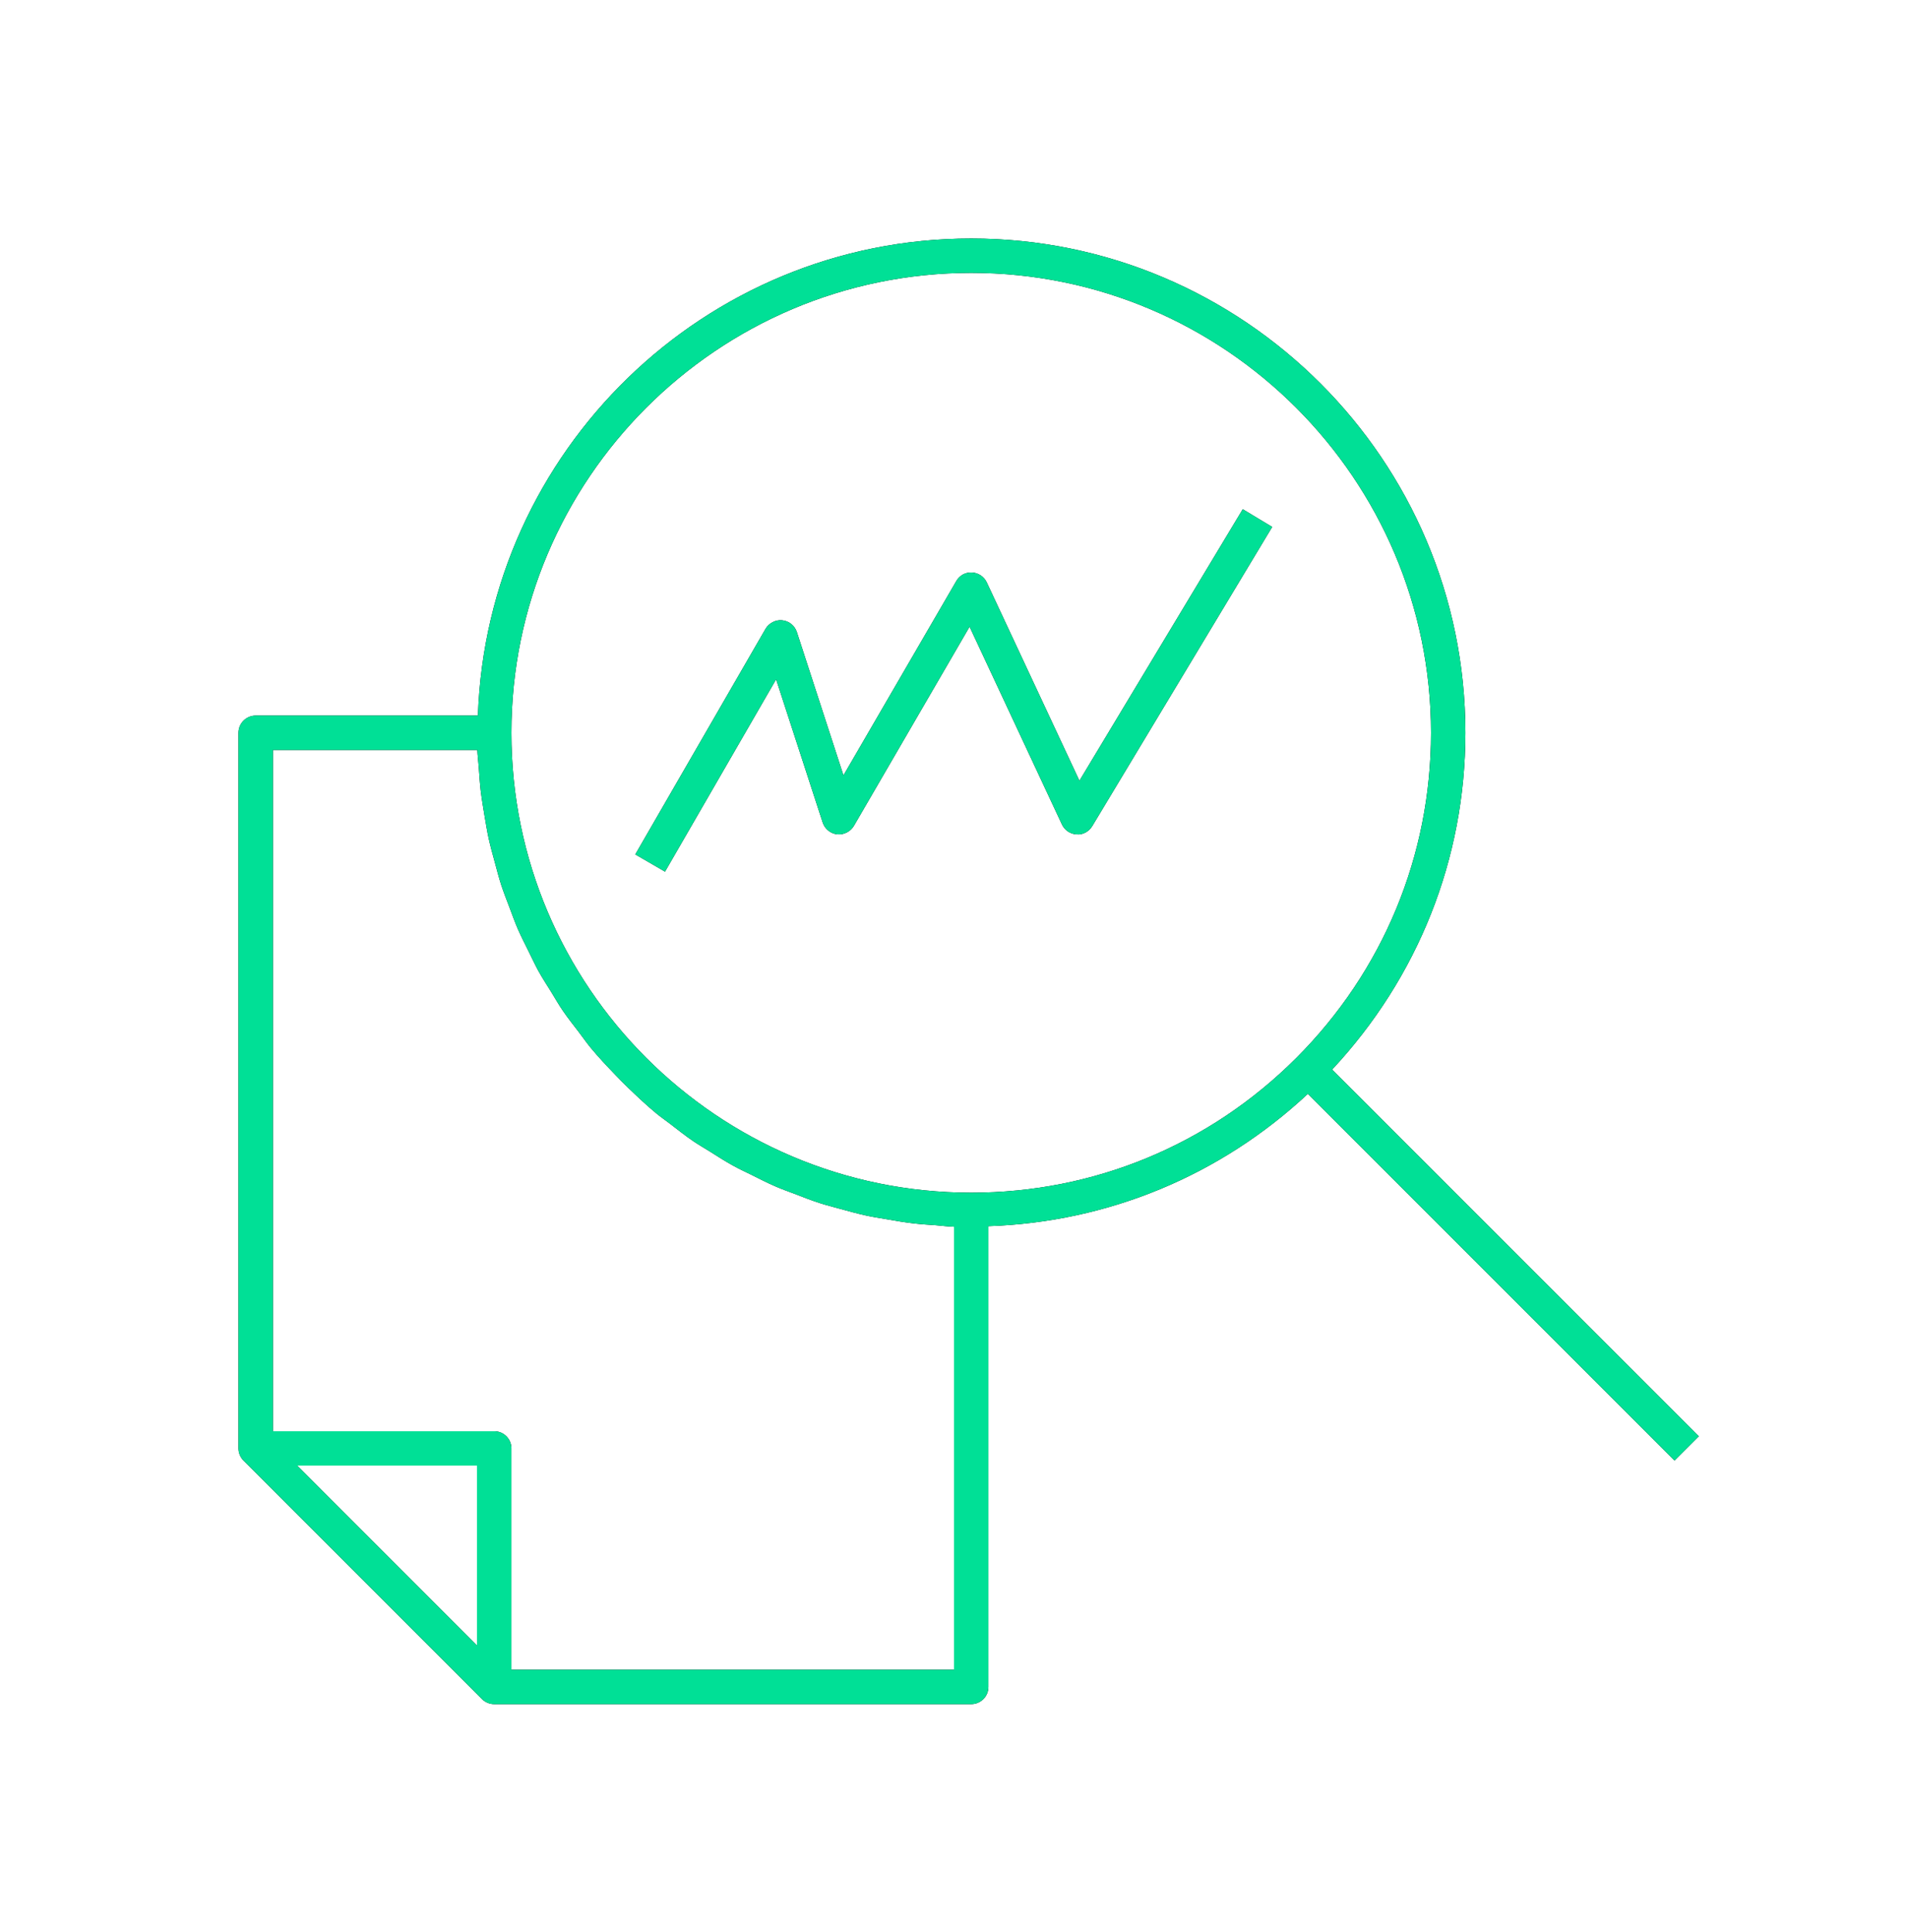 <?xml version="1.0" encoding="UTF-8"?>
<svg width="80px" height="81px" viewBox="0 0 80 81" version="1.1" xmlns="http://www.w3.org/2000/svg" xmlns:xlink="http://www.w3.org/1999/xlink">
    <!-- Generator: sketchtool 57.1 (101010) - https://sketch.com -->
    <title>7524EA00-14AD-4C59-BADD-4E2671F41AA5</title>
    <desc>Created with sketchtool.</desc>
    <defs>
        <path d="M157.722,237.999 C169.146,237.999 178.442,247.295 178.442,258.719 C178.442,264.009 176.45,268.985 172.854,272.837 L172.854,272.837 L188.23,288.211 L187.212,289.229 L171.836,273.855 C168.162,277.285 163.462,279.231 158.442,279.403 L158.442,279.403 L158.442,298.719 C158.442,299.117 158.12,299.439 157.722,299.439 L157.722,299.439 L137.722,299.439 C137.53,299.439 137.346,299.363 137.212,299.229 L137.212,299.229 L127.212,289.229 C127.076,289.093 127,288.911 127,288.719 L127,288.719 L127,258.719 C127,258.321 127.322,257.999 127.722,257.999 L127.722,257.999 L137.038,257.999 C137.42,246.909 146.538,237.999 157.722,237.999 Z M137.014,259.439 L128.442,259.439 L128.442,287.999 L137.722,287.999 C138.12,287.999 138.442,288.321 138.442,288.719 L138.442,288.719 L138.442,297.999 L157,297.999 L157,279.427 C156.742,279.419 156.49,279.383 156.234,279.363 C155.926,279.341 155.62,279.323 155.314,279.287 C154.938,279.243 154.566,279.181 154.194,279.115 C153.898,279.065 153.602,279.019 153.308,278.955 C152.942,278.875 152.58,278.773 152.22,278.675 C151.936,278.597 151.65,278.525 151.372,278.435 C151.014,278.319 150.666,278.183 150.316,278.047 C150.048,277.945 149.778,277.851 149.514,277.735 C149.166,277.585 148.832,277.413 148.492,277.243 C148.244,277.119 147.988,277.005 147.746,276.869 C147.406,276.683 147.084,276.475 146.758,276.269 C146.532,276.127 146.298,275.995 146.074,275.843 C145.738,275.615 145.422,275.363 145.1,275.115 C144.906,274.965 144.702,274.827 144.512,274.669 C144.108,274.333 143.722,273.973 143.344,273.607 C143.16,273.429 142.98,273.247 142.804,273.063 C142.45,272.695 142.098,272.323 141.772,271.929 C141.596,271.717 141.438,271.487 141.27,271.267 C141.044,270.971 140.812,270.681 140.602,270.373 C140.428,270.121 140.278,269.853 140.116,269.591 C139.934,269.297 139.746,269.011 139.578,268.709 C139.426,268.431 139.294,268.143 139.152,267.857 C139.002,267.555 138.848,267.255 138.712,266.943 C138.584,266.647 138.476,266.343 138.362,266.041 C138.242,265.725 138.118,265.411 138.012,265.089 C137.912,264.779 137.832,264.461 137.746,264.145 C137.656,263.817 137.564,263.489 137.49,263.155 C137.42,262.833 137.368,262.503 137.312,262.175 C137.256,261.835 137.198,261.497 137.156,261.153 C137.118,260.819 137.096,260.481 137.072,260.145 C137.056,259.907 137.022,259.677 137.014,259.439 L137.014,259.439 Z M137,289.439 L129.46,289.439 L137,296.981 L137,289.439 Z M157.722,239.439 C147.09,239.439 138.442,248.089 138.442,258.719 C138.442,269.351 147.09,277.999 157.722,277.999 C162.868,277.999 167.71,275.993 171.352,272.351 C174.994,268.707 177,263.865 177,258.719 C177,248.089 168.352,239.439 157.722,239.439 Z M169.107,249.348 L170.341,250.09 L162.797,262.63 C162.661,262.856 162.405,263.004 162.143,262.978 C161.877,262.964 161.641,262.806 161.527,262.564 L161.527,262.564 L157.653,254.272 L152.803,262.62 C152.659,262.866 152.375,263.002 152.103,262.976 C151.823,262.944 151.583,262.752 151.495,262.482 L151.495,262.482 L149.541,256.478 L144.883,264.54 L143.637,263.818 L149.101,254.358 C149.245,254.112 149.543,253.972 149.799,254.004 C150.083,254.032 150.321,254.226 150.411,254.496 L150.411,254.496 L152.365,260.506 L157.097,252.358 C157.231,252.126 157.473,251.986 157.751,252 C158.019,252.012 158.259,252.172 158.373,252.414 L158.373,252.414 L162.259,260.73 L169.107,249.348 Z" id="path-1"></path>
        <filter x="-24.5%" y="-24.4%" width="149.0%" height="148.8%" filterUnits="objectBoundingBox" id="filter-2">
            <feOffset dx="0" dy="0" in="SourceAlpha" result="shadowOffsetOuter1"></feOffset>
            <feGaussianBlur stdDeviation="5" in="shadowOffsetOuter1" result="shadowBlurOuter1"></feGaussianBlur>
            <feColorMatrix values="0 0 0 0 0   0 0 0 0 0.839   0 0 0 0 0.561  0 0 0 1 0" type="matrix" in="shadowBlurOuter1"></feColorMatrix>
        </filter>
    </defs>
    <g id="Icons" stroke="none" stroke-width="1" fill="none" fill-rule="evenodd">
        <g transform="translate(-117, -228)" id="trend">
            <g>
                <use fill="black" fill-opacity="1" filter="url(#filter-2)" xlink:href="#path-1"></use>
                <use fill="#00E096" fill-rule="evenodd" xlink:href="#path-1"></use>
            </g>
        </g>
    </g>
</svg>